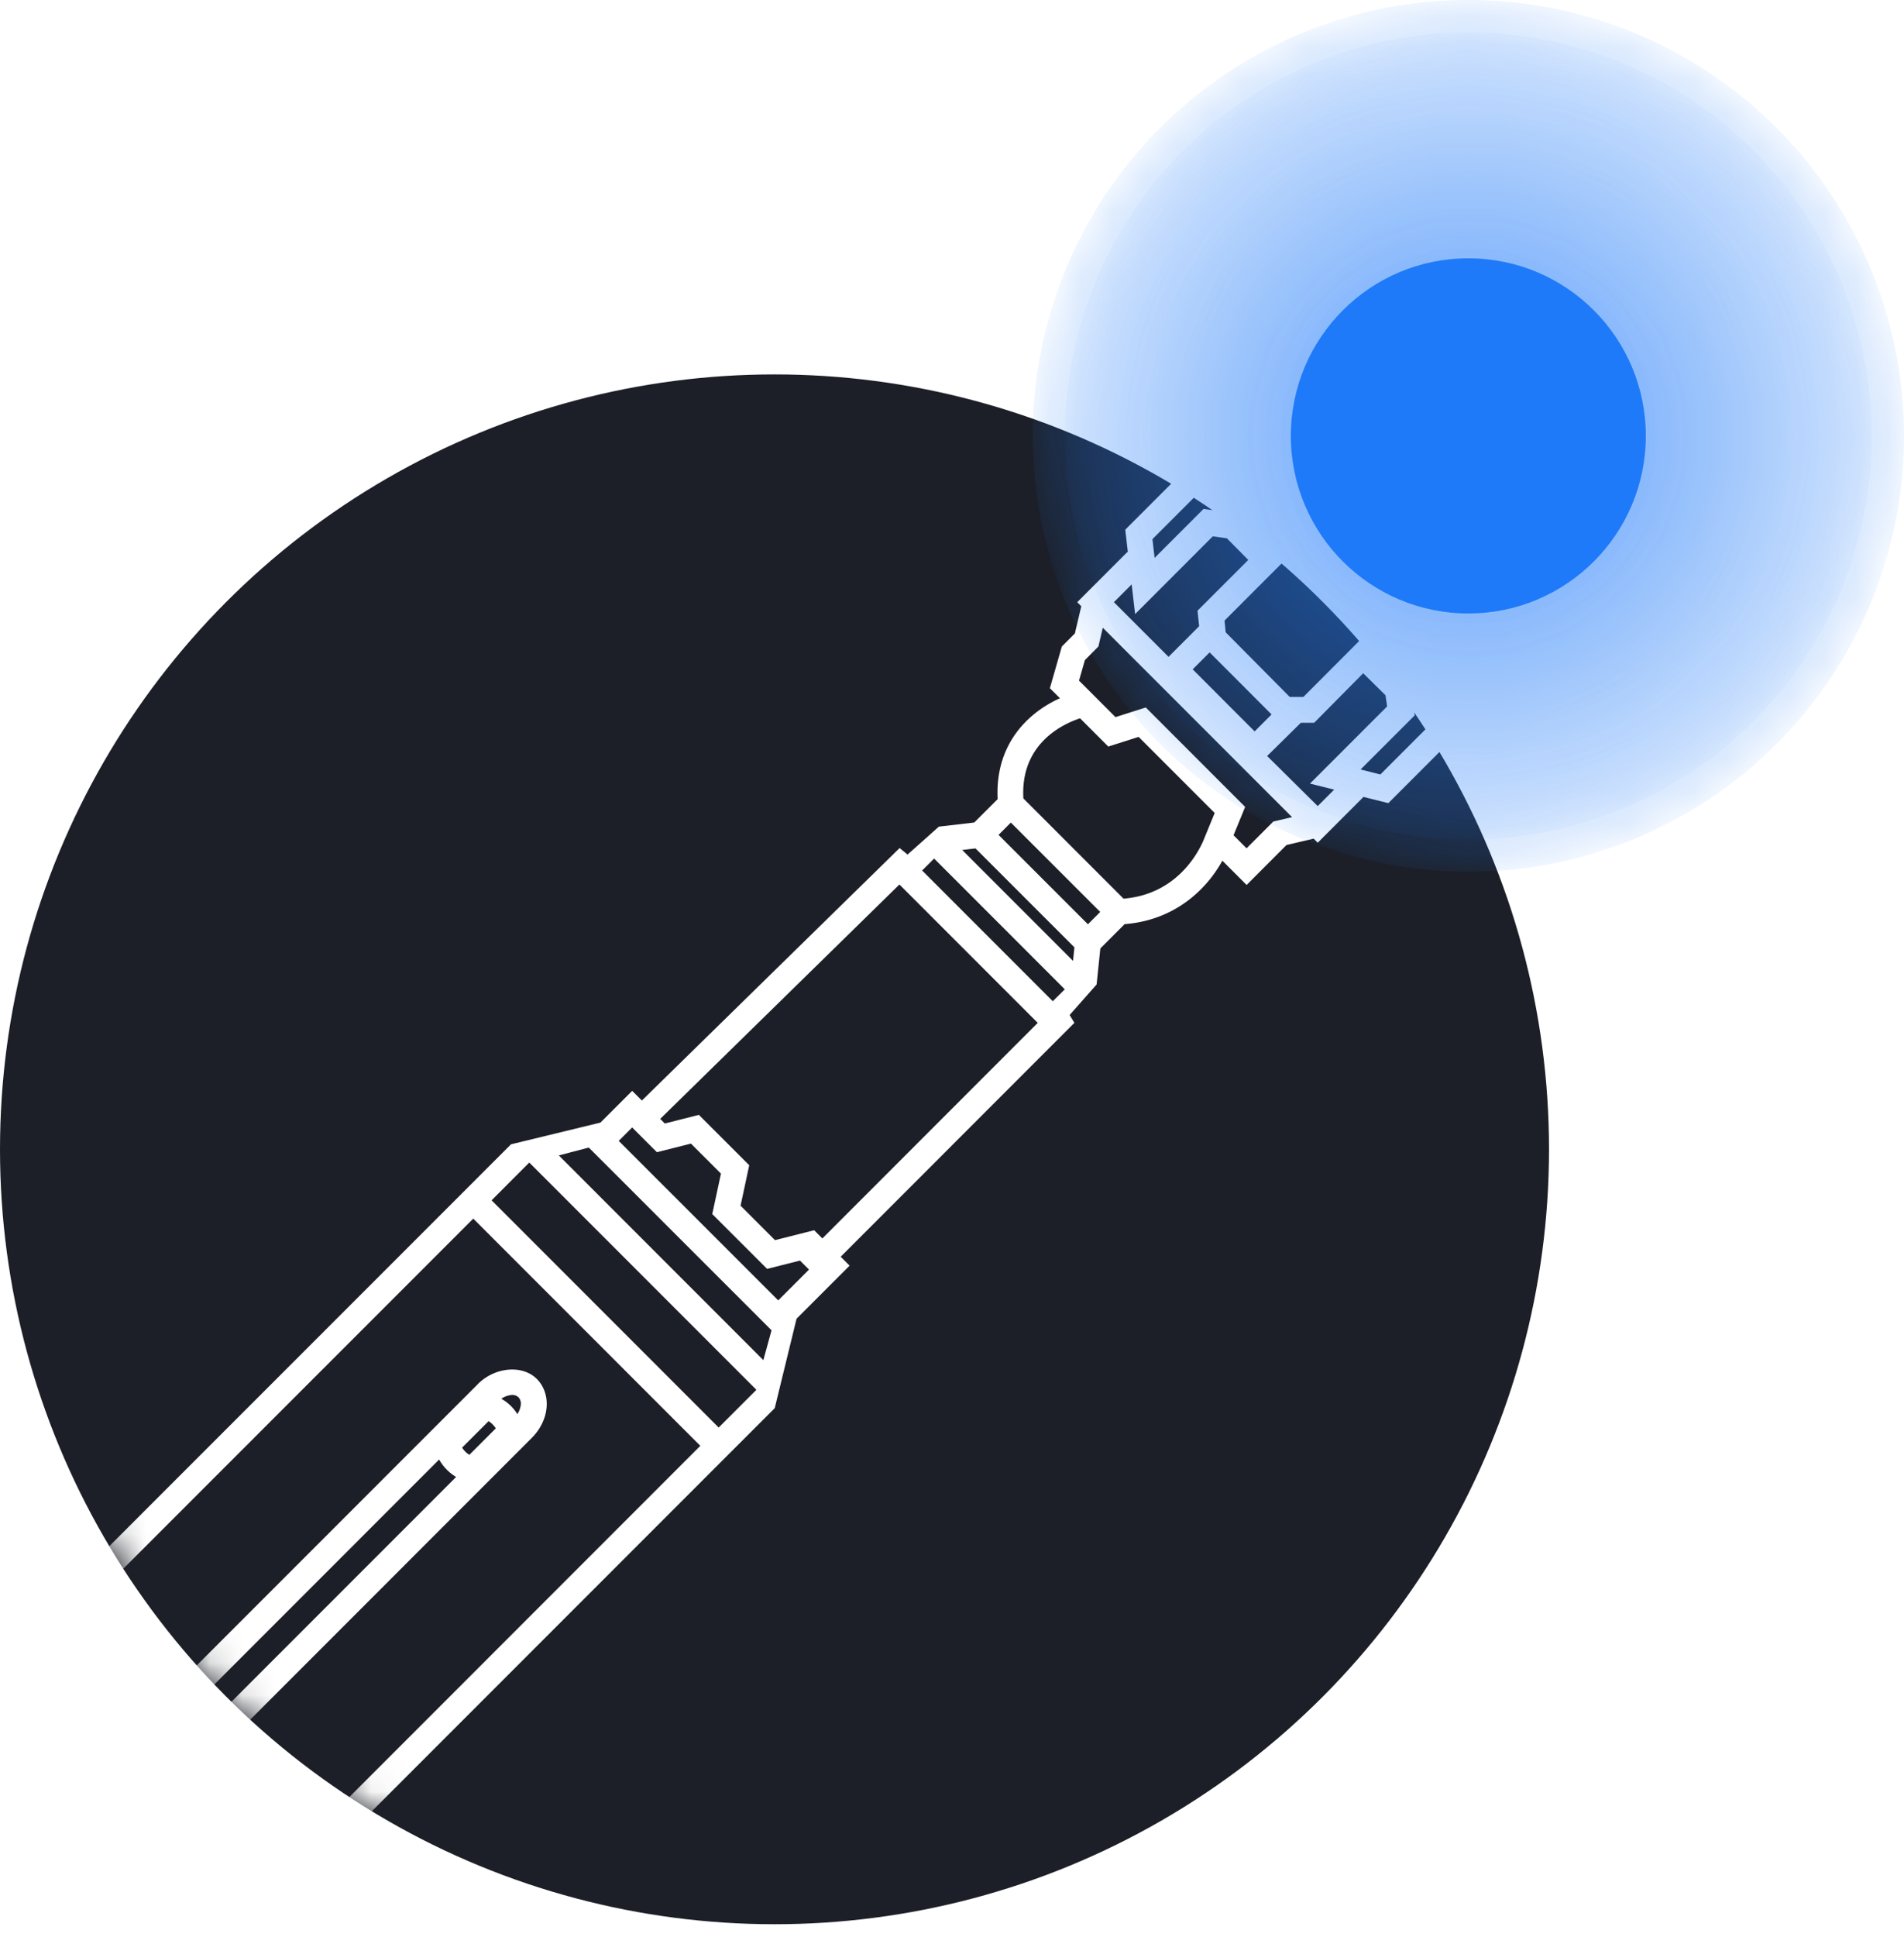 <svg xmlns="http://www.w3.org/2000/svg" width="59" height="60" fill="none" viewBox="0 0 59 60">
  <g clip-path="url(#a)">
    <circle cx="24" cy="35.596" r="24" fill="#1C1F27"/>
    <mask id="b" width="53" height="53" x="0" y="7" maskUnits="userSpaceOnUse" style="mask-type:alpha">
      <path fill="#363D49" d="M48 35.596c0 13.255-10.745 24-24 24s-24-10.745-24-24c0-13.254 10.745-24 24-24 6.147 0 22.754-7.3 27-3.5 4.91 4.395-3 20.392-3 27.5Z"/>
    </mask>
    <g mask="url(#b)">
      <path fill="#fff" fill-rule="evenodd" d="m52 14.451-.154-.703-.453-.454c.246-.851.154-2.754-1.162-4.07-1.148-1.147-2.616-1.27-3.194-1.27a3.58 3.58 0 0 0-.881.104l-.398-.398-.709-.06-.602.604-1.82.443-7.758 7.758.081.7-.012-.012-1.557 1.557.125.126-.198.842-.405.406-.37 1.29.312.311c-.935.419-2.02 1.381-1.93 3.125l-.725.724-1.097.128-.97.865-.246-.202-7.987 7.82-.3-.3-.984.983-2.772.673-1.705 1.706-17.273 17.27-.227.235.177.272c.057.089.223.4-.058.676-.147.146-.276.164-.53.188-.286.027-.678.065-1.05.437-.4.401-.367.84-.345 1.13.02.26.016.318-.082.402-.253.217-.448.232-.695.251h-.003c-.272.02-.61.046-.94.354-.572.536-.582 1.11-.452 1.496l-5.106 5.107.102 1.414-1.105 1.105-1.48.102-1.538 1.537c-.359.075-.876.2-1.088.344-.073.05-7.343 7.477-7.3 9.54-.151 1.204-.151 1.204-.308 1.53-.18.377-.672 1.627-.729 1.77l-.004.012-.095.245 3.037 3.036.256-.122s1.227-.587 1.607-.772c.079-.038.139-.066.2-.09.193-.074.403-.101 1.272-.215 2.078.082 9.755-7.434 9.804-7.507.133-.198.251-.662.328-1.016l1.533-1.532.067-1.384 1.026-1.083 1.44-.068 5.017-5.018c.387.13.961.121 1.497-.45.309-.328.335-.669.355-.942.019-.249.034-.445.25-.697.08-.092.132-.105.403-.082h.003c.291.022.727.054 1.128-.345.37-.373.409-.765.436-1.051.024-.254.042-.383.188-.53.277-.28.587-.115.672-.06l.275.188 17.492-17.492 1.721-1.72.676-2.77 1.644-1.644-.276-.276 7.242-7.244-.148-.242.836-.946.116-1.116.753-.753c1.606-.124 2.573-1.134 3.028-1.965l.752.752 1.235-1.237.842-.198.126.126 1.418-1.418.77.193 8.175-8.177.174-1.617.63-.629Zm-4.964-5.696c.479 0 1.691.1 2.626 1.037.906.905 1.06 2.1 1.03 2.802l-1.963-1.963-1.872-1.872c.057-.002.116-.004.18-.004Zm-1.682-.323 5.757 5.718.01.044-.658.658.012.012-2.008 2.044-1.149-1.148 1.595-1.595.196-1.087-2.766-2.767-.944.315-1.574 1.573-1.12-1.12 1.992-1.991.657-.656Zm.787 9.778-2.217 2.217-.74.216-.375-.374 3.115-3.114.217 1.055Zm-9.183 2.52.525-.525 1.92 1.922-.525.525-1.92-1.922Zm3.431.854h-.424l-1.984-2-.036-.364 7.886-7.89.294-.1 2.12 2.119-.078.441-7.778 7.794Zm-1.482-5.155.218-.805 2.122-2.122 1.11.164-3.108 3.107-.342-.344Zm3.477-4.536.547.546a.696.696 0 0 1-.324.099c-.058-.002-.15-.02-.257-.144-.122-.14-.06-.336.034-.501Zm4.746 4.815.546.546a.72.72 0 0 1-.339.122c-.06.001-.134-.01-.224-.102-.093-.092-.104-.17-.103-.228a.725.725 0 0 1 .12-.338Zm-4.093-7.335.317-.077-1.783 1.783.233.233c-.268.386-.467.937-.174 1.436l-.665-.098-2.558 2.557-.184.683-.927-.129-1.517 1.517-.068-.58 7.326-7.325Zm-7.97 8.727.107.919 2.407-2.408.437.061.663.67-1.573 1.572.05.481-.948.948-1.693-1.693.55-.55Zm-4.125 7.757.381-.381 2.77 2.768-.381.382-2.77-2.769Zm-12.697 9.684 5.663 5.66-.254.924-6.338-6.34.929-.244ZM-11.47 65.116l1.666-1.666 5.801 5.802-1.603 1.603-5.864-5.739Zm3.391 6.872-.22.234-4.41-4.35.258-.257 1.32 1.32.826-.205 2.054 2.053-.207.827.38.378Zm-5.772-3.671.418-.029 4.733 4.667-.023.49-5.128-5.128Zm-.908.227 5.73 5.732-.838.839-.578-.462-2.545 2.373-.893-.892 2.565-2.53-2.753-2.753-2.546 2.548-.966-.965 2.272-2.533-.398-.406.95-.95Zm2.04 5.304-1.613-1.614.392-.377 1.614 1.615-.393.376Zm-6.942 9.55h-.01c-.993 0-1.247.162-1.518.334-.078.05-.158.101-.258.15-.12.057-.323.165-.545.283-.281.149-.593.314-.805.416l-2.264-2.239c.162-.409.484-1.2.614-1.47.214-.443.22-.487.384-1.828-.028-1.49 6.242-8.306 6.943-8.91.076-.045.376-.129.7-.203l-2.268 2.53 2.07 2.071 1.859-1.858 1.608 1.61-1.87 1.846 2.012 2.012 2.605-2.429.104.084a2.468 2.468 0 0 1-.173.523c-.481.563-7.608 7.078-9.188 7.078Zm12.43-12.305-.295.312-.042-.041.207-.827-2.696-2.695-.826.205-1-1 .359-.359-.04-.54 5.02 4.914-.687.031Zm11.893-9.27c-.378-.135-.924-.156-1.385.31-.353.357-.39.74-.418 1.018v.002c-.023.244-.037.39-.204.558-.135.135-.245.131-.501.113H2.15c-.283-.022-.716-.055-1.072.36-.387.451-.419.86-.44 1.159-.018.235-.03.334-.14.452-.376.4-.676.246-.753.192l-.279-.21-2.904 2.906-5.8-5.802 2.658-2.659.231-.244-.19-.275c-.057-.083-.212-.382.188-.757.118-.11.217-.121.452-.139h.002c.299-.022.706-.053 1.158-.441.417-.356.383-.789.361-1.074-.02-.257-.023-.367.112-.501.168-.168.315-.183.56-.205h.002c.279-.028.66-.065 1.015-.417.469-.462.446-1.009.312-1.387l17.042-17.04 7.036 7.037-17.04 17.043ZM22.27 44.213l-7.037-7.038 1.168-1.169 7.038 7.038-1.17 1.17Zm-3.097-8.879.416-.415.767.766 1.055-.266.93.929-.27 1.253 1.7 1.698 1.03-.26-.008.006.276.275-.954.955-4.942-4.94Zm6.31 3.022-.254-.254-1.214.307-1.067-1.067.269-1.253-1.561-1.56-1.055.267-.143-.143 7.413-7.259 4.286 4.286-6.674 6.676Zm3.091-11.395.372-.371 4.049 4.05-.372.37-4.049-4.05Zm1.242-.636.413-.048 3.065 3.064-.044.419-3.434-3.435Zm5 1.508-3.104-3.104c-.098-1.707 1.237-2.311 1.757-2.482l.875.875.939-.3 2.357 2.357-.36.878v.001c-.217.48-.897 1.646-2.464 1.775Zm4.642-2.39-.83.83-.404-.404.36-.878-3.079-3.08-.939.299-1.13-1.13.182-.636.419-.422.136-.58 5.865 5.866-.58.135Zm1.374-.478-1.566-1.551 1.043-1.028h.413l1.52-1.535.691.682.05.346-2.39 2.39.75.186-.511.51Zm9.594-8.633-7.652 7.654-.612-.155 1.675-1.674-.122-.834.631-.184 2.669-2.669-.077-.276c.045.018.09.046.137.074.083.051.17.104.258.104h.019c.314 0 .6-.214.817-.377l.088-.065.218.17 1.986-2.073-.035.305Zm-6.507-2.991c-.313.313-.49.725-.498 1.161a1.586 1.586 0 0 0 1.594 1.626c.448 0 .871-.177 1.193-.499.321-.32.498-.744.498-1.192 0-.43-.165-.832-.464-1.131-.61-.61-1.694-.596-2.323.034Zm1.722 1.72c-.327.327-.878.343-1.188.034a.786.786 0 0 1-.229-.578.883.883 0 0 1 .264-.609.884.884 0 0 1 .625-.263c.215 0 .415.082.562.228.148.149.23.349.23.563a.876.876 0 0 1-.264.625Zm-30.83 27.802c.53-.527 1.378-.6 1.823-.156.198.198.308.472.308.772.001.375-.167.758-.461 1.052L4.952 56.061c-.294.293-.677.462-1.052.462-.3 0-.573-.11-.772-.308a1.107 1.107 0 0 1-.297-.929c.04-.325.2-.643.453-.895l11.528-11.527Zm1.256.412a.284.284 0 0 0-.202-.072.66.66 0 0 0-.331.118 1.37 1.37 0 0 1 .497.476.634.634 0 0 0 .109-.318.289.289 0 0 0-.073-.204Zm-.803.84a.668.668 0 0 0-.124-.1l-.82.819a.692.692 0 0 0 .224.224l.82-.82a.649.649 0 0 0-.1-.123ZM3.899 55.72a.719.719 0 0 0 .485-.227l9.75-9.75a1.45 1.45 0 0 1-.526-.54L3.852 54.96a.764.764 0 0 0-.224.427c-.008.064-.01.184.067.262.06.059.144.072.204.072Z" clip-rule="evenodd"/>
    </g>
    <mask id="d" width="27" height="27" x="32" y="0" maskUnits="userSpaceOnUse" style="mask-type:alpha">
      <circle cx="45.5" cy="13.5" r="13.5" fill="url(#c)"/>
    </mask>
    <g filter="url(#e)" mask="url(#d)" opacity=".6" style="mix-blend-mode:plus-lighter">
      <circle cx="45.5" cy="13.5" r="13.5" fill="#1F7AF9"/>
    </g>
    <g opacity=".5">
      <mask id="g" width="25" height="25" x="33" y="1" maskUnits="userSpaceOnUse" style="mask-type:alpha">
        <circle cx="45.5" cy="13.5" r="12.5" fill="url(#f)"/>
      </mask>
      <g filter="url(#h)" mask="url(#g)" opacity=".6" style="mix-blend-mode:plus-lighter">
        <circle cx="45.5" cy="13.5" r="12.5" fill="#1F7AF9"/>
      </g>
    </g>
    <g filter="url(#i)" style="mix-blend-mode:plus-lighter">
      <circle cx="45.5" cy="13.5" r="5.5" fill="#1F7AF9"/>
    </g>
  </g>
  <defs>
    <filter id="e" width="35" height="35" x="28" y="-4" color-interpolation-filters="sRGB" filterUnits="userSpaceOnUse">
      <feFlood flood-opacity="0" result="BackgroundImageFix"/>
      <feBlend in="SourceGraphic" in2="BackgroundImageFix" result="shape"/>
      <feGaussianBlur result="effect1_foregroundBlur_769_5255" stdDeviation="2"/>
    </filter>
    <filter id="h" width="33" height="33" x="29" y="-3" color-interpolation-filters="sRGB" filterUnits="userSpaceOnUse">
      <feFlood flood-opacity="0" result="BackgroundImageFix"/>
      <feBlend in="SourceGraphic" in2="BackgroundImageFix" result="shape"/>
      <feGaussianBlur result="effect1_foregroundBlur_769_5255" stdDeviation="2"/>
    </filter>
    <filter id="i" width="19" height="19" x="36" y="4" color-interpolation-filters="sRGB" filterUnits="userSpaceOnUse">
      <feFlood flood-opacity="0" result="BackgroundImageFix"/>
      <feBlend in="SourceGraphic" in2="BackgroundImageFix" result="shape"/>
      <feGaussianBlur result="effect1_foregroundBlur_769_5255" stdDeviation="2"/>
    </filter>
    <radialGradient id="c" cx="0" cy="0" r="1" gradientTransform="rotate(90 16 29.5) scale(17.28)" gradientUnits="userSpaceOnUse">
      <stop stop-color="#1F7AF9"/>
      <stop offset="1" stop-color="#124893" stop-opacity="0"/>
    </radialGradient>
    <radialGradient id="f" cx="0" cy="0" r="1" gradientTransform="rotate(90 16 29.5) scale(16)" gradientUnits="userSpaceOnUse">
      <stop stop-color="#1F7AF9"/>
      <stop offset="1" stop-color="#124893" stop-opacity="0"/>
    </radialGradient>
    <clipPath id="a">
      <path fill="#fff" d="M0 0h59v60H0z"/>
    </clipPath>
  </defs>
</svg>
